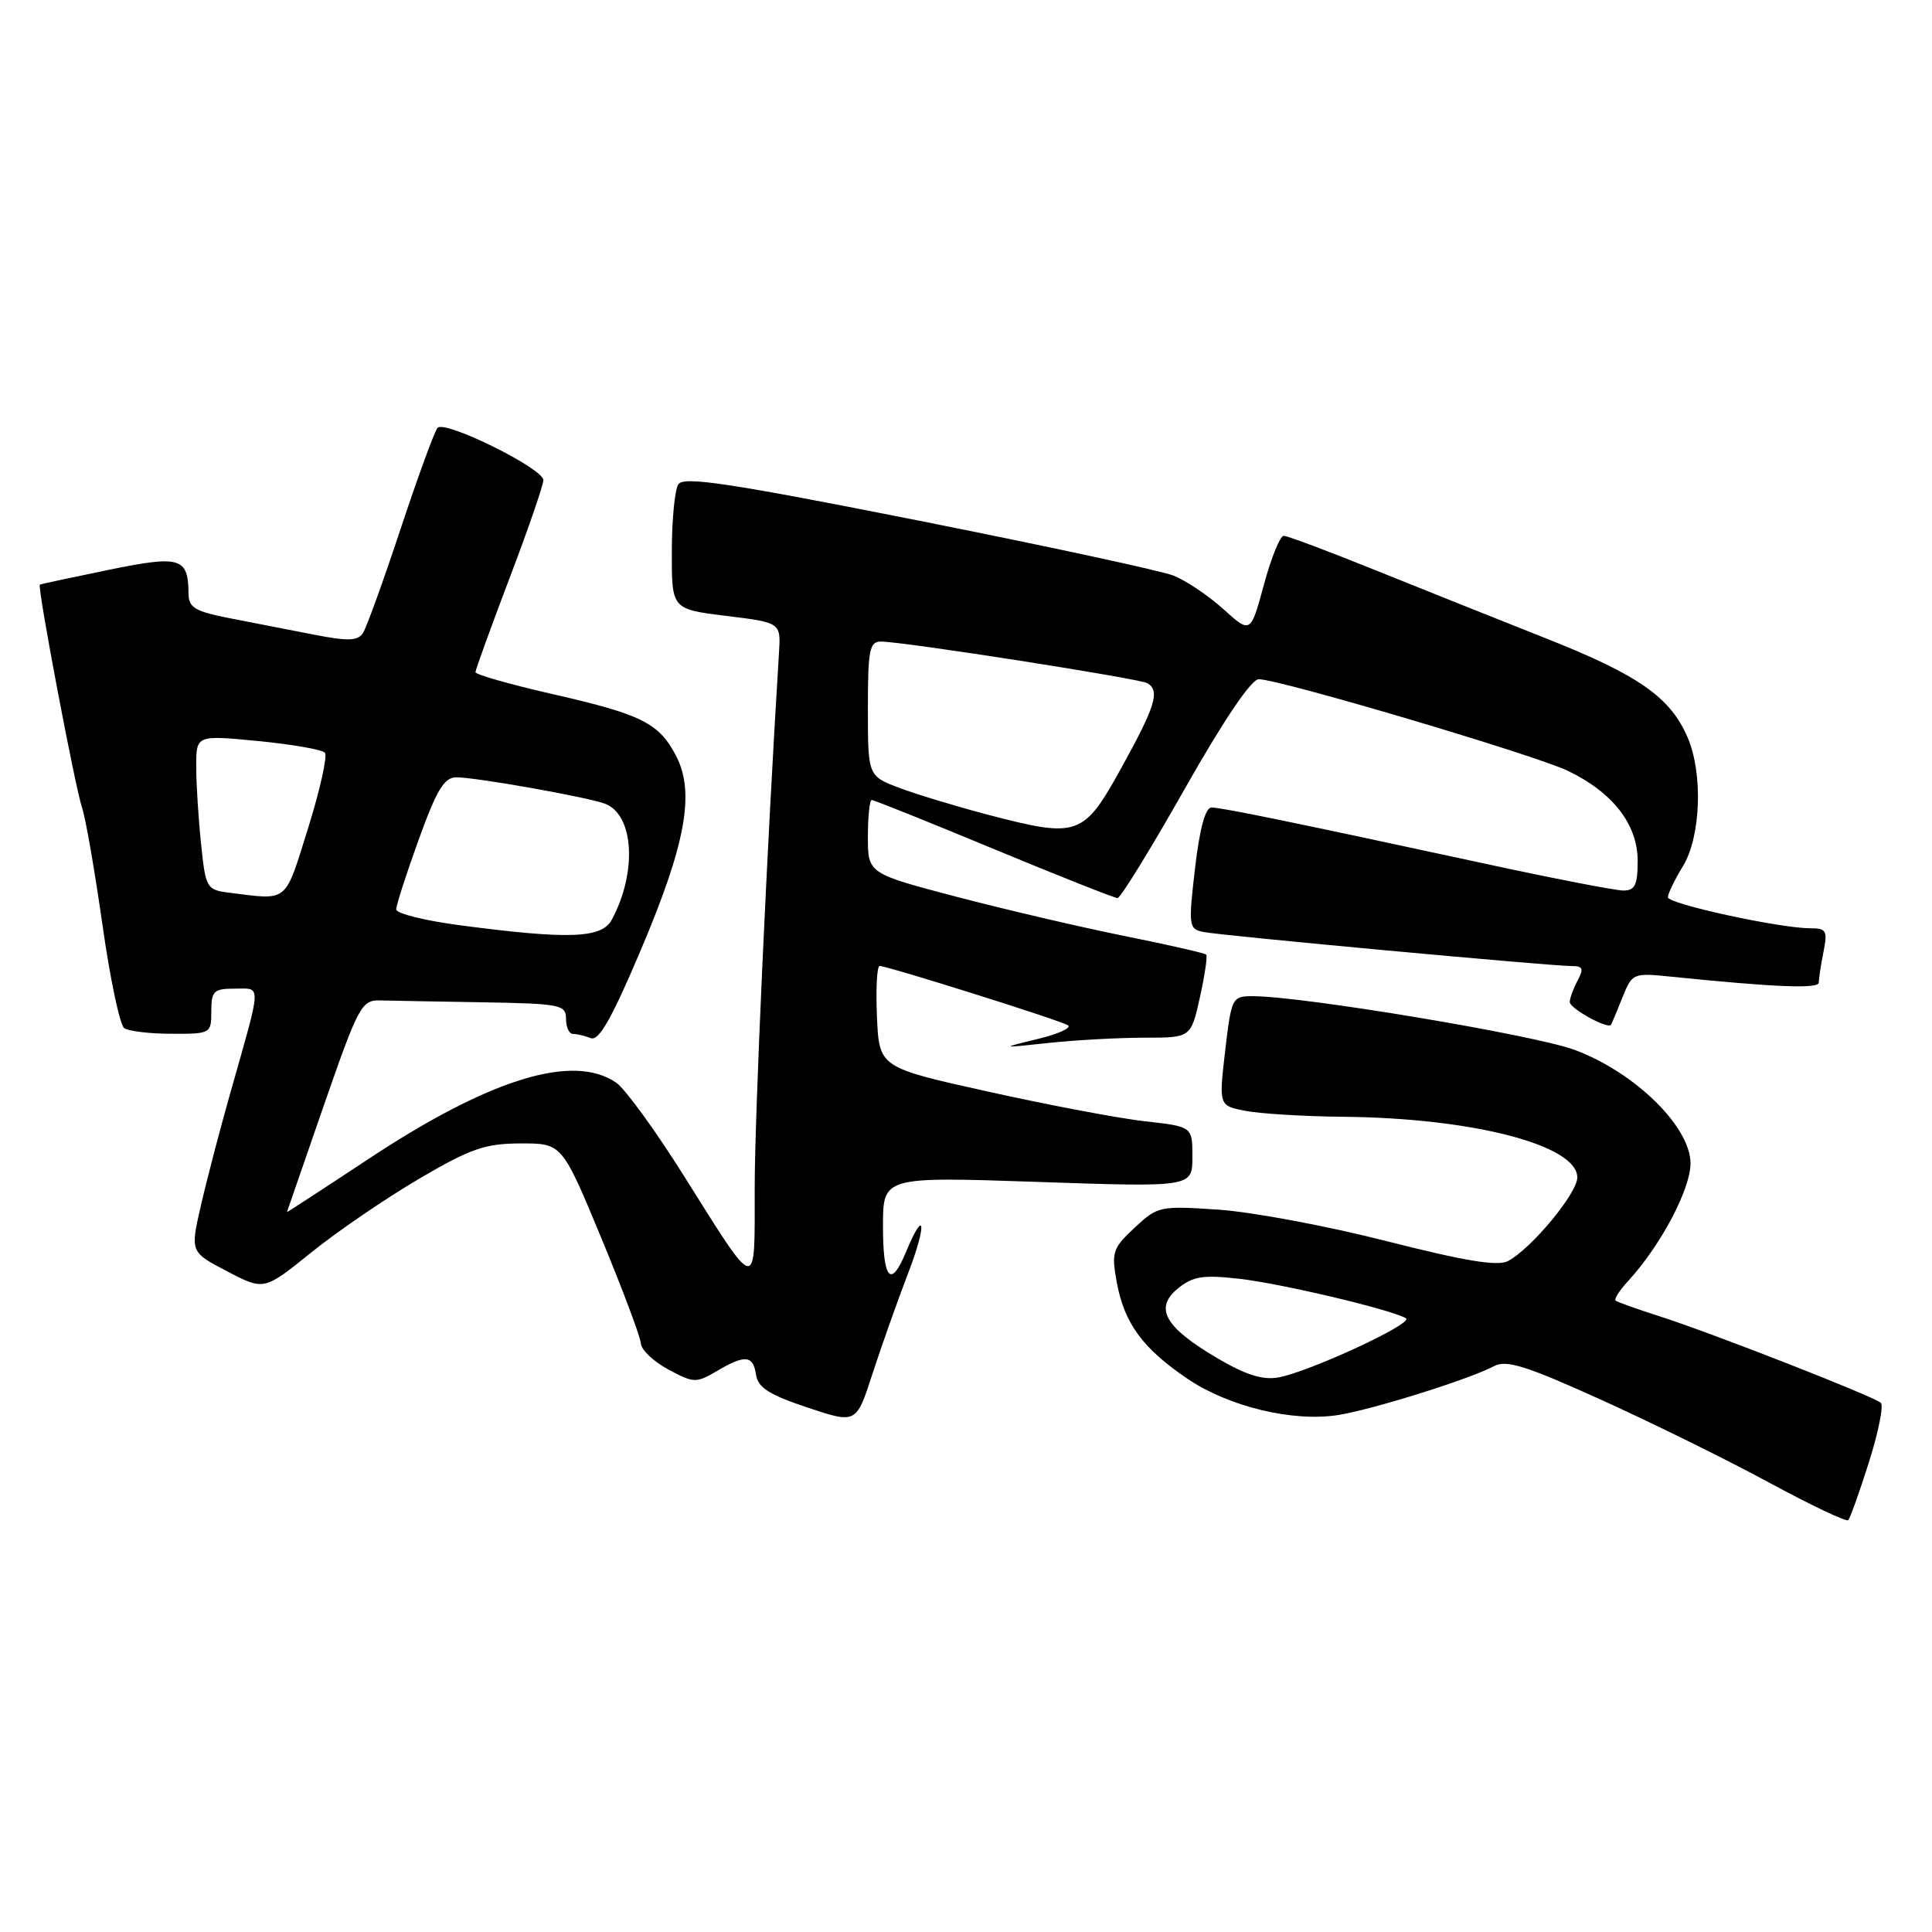 <?xml version="1.0" encoding="UTF-8" standalone="no"?>
<!DOCTYPE svg PUBLIC "-//W3C//DTD SVG 1.1//EN" "http://www.w3.org/Graphics/SVG/1.1/DTD/svg11.dtd" >
<svg xmlns="http://www.w3.org/2000/svg" xmlns:xlink="http://www.w3.org/1999/xlink" version="1.1" viewBox="0 0 256 256">
 <g >
 <path fill="currentColor"
d=" M 247.64 193.76 C 248.90 189.78 249.61 186.24 249.22 185.88 C 248.26 185.02 226.81 176.62 219.94 174.43 C 216.95 173.47 214.31 172.53 214.08 172.34 C 213.85 172.15 214.59 170.98 215.73 169.75 C 220.03 165.07 224.00 157.59 224.00 154.16 C 224.00 149.30 216.63 142.08 208.63 139.11 C 203.24 137.12 172.58 132.00 166.00 132.00 C 163.26 132.00 163.17 132.17 162.34 139.25 C 161.50 146.50 161.50 146.50 165.00 147.19 C 166.93 147.57 172.78 147.93 178.00 147.98 C 195.16 148.14 209.00 151.74 209.00 156.02 C 209.00 158.11 202.94 165.43 199.83 167.09 C 198.47 167.82 194.17 167.11 183.74 164.46 C 175.91 162.46 165.90 160.59 161.49 160.29 C 153.68 159.76 153.40 159.82 150.34 162.68 C 147.42 165.41 147.25 165.92 147.98 169.92 C 148.98 175.35 151.40 178.66 157.33 182.68 C 162.79 186.39 171.31 188.44 177.30 187.50 C 181.86 186.78 194.75 182.74 197.97 181.02 C 199.60 180.15 202.21 180.97 212.23 185.51 C 218.98 188.57 228.99 193.50 234.47 196.48 C 239.96 199.45 244.65 201.68 244.90 201.43 C 245.15 201.18 246.38 197.73 247.64 193.76 Z  M 120.33 168.71 C 122.85 162.17 122.57 159.81 120.01 165.98 C 118.03 170.75 117.00 169.54 117.00 162.46 C 117.00 155.91 117.00 155.91 137.50 156.61 C 158.00 157.31 158.00 157.31 158.00 153.29 C 158.00 149.28 158.00 149.28 151.75 148.58 C 148.31 148.20 138.97 146.43 131.00 144.66 C 116.50 141.45 116.50 141.45 116.20 134.72 C 116.04 131.03 116.20 128.00 116.56 128.00 C 117.61 128.00 140.40 135.17 141.50 135.85 C 142.05 136.18 140.25 137.01 137.50 137.67 C 132.50 138.89 132.50 138.89 139.00 138.19 C 142.57 137.81 148.27 137.50 151.65 137.50 C 157.80 137.50 157.80 137.50 158.99 132.17 C 159.64 129.24 160.02 126.68 159.82 126.49 C 159.63 126.29 154.75 125.18 148.98 124.02 C 143.22 122.86 133.21 120.52 126.75 118.83 C 115.00 115.74 115.00 115.74 115.00 110.87 C 115.00 108.19 115.23 106.00 115.51 106.00 C 115.78 106.00 123.07 108.92 131.69 112.50 C 140.31 116.08 147.69 119.00 148.08 119.00 C 148.47 119.00 152.49 112.47 157.00 104.50 C 162.15 95.41 165.80 90.00 166.79 90.00 C 169.52 90.00 203.30 100.01 207.73 102.13 C 213.71 105.00 217.00 109.23 217.00 114.08 C 217.00 117.26 216.64 118.00 215.11 118.00 C 214.07 118.00 205.85 116.41 196.86 114.46 C 171.21 108.92 161.88 107.00 160.53 107.00 C 159.72 107.00 158.96 109.78 158.35 115.03 C 157.46 122.70 157.51 123.09 159.46 123.49 C 161.75 123.97 205.51 128.01 208.29 128.01 C 209.74 128.00 209.88 128.36 209.04 129.93 C 208.47 131.00 208.00 132.28 208.00 132.77 C 208.00 133.63 213.03 136.40 213.46 135.79 C 213.57 135.63 214.25 134.01 214.97 132.20 C 216.27 128.95 216.37 128.90 221.39 129.41 C 235.36 130.83 241.00 131.05 241.00 130.19 C 241.00 129.67 241.28 127.84 241.62 126.13 C 242.18 123.33 242.00 123.00 239.88 123.00 C 235.82 123.00 221.00 119.77 221.00 118.89 C 221.00 118.43 221.90 116.57 223.00 114.77 C 225.37 110.87 225.68 102.53 223.62 97.72 C 221.36 92.42 217.11 89.44 205.00 84.65 C 198.68 82.14 188.43 78.05 182.24 75.55 C 176.05 73.05 170.59 71.00 170.10 71.00 C 169.62 71.00 168.43 73.92 167.47 77.49 C 165.71 83.97 165.71 83.97 162.10 80.71 C 160.11 78.91 157.14 76.92 155.49 76.27 C 153.85 75.62 138.60 72.34 121.61 68.96 C 96.65 64.01 90.56 63.09 89.88 64.17 C 89.41 64.90 89.02 68.93 89.02 73.11 C 89.00 80.72 89.00 80.72 96.24 81.61 C 103.47 82.50 103.47 82.50 103.22 86.50 C 101.62 112.25 100.00 147.92 100.00 157.46 C 100.00 171.43 100.50 171.52 90.58 155.74 C 86.87 149.83 82.86 144.32 81.69 143.49 C 76.01 139.52 64.99 142.89 48.84 153.56 C 42.88 157.50 38.01 160.67 38.02 160.61 C 38.03 160.55 40.23 154.20 42.90 146.50 C 47.51 133.24 47.91 132.50 50.38 132.56 C 51.82 132.60 57.95 132.71 64.00 132.81 C 74.27 132.99 75.00 133.13 75.00 135.00 C 75.00 136.10 75.41 137.00 75.92 137.00 C 76.42 137.00 77.49 137.25 78.29 137.56 C 79.36 137.97 81.08 134.93 84.94 125.81 C 90.87 111.82 92.10 105.03 89.60 100.19 C 87.34 95.82 85.06 94.67 73.25 91.98 C 67.61 90.69 63.00 89.38 63.00 89.07 C 63.00 88.76 65.03 83.17 67.50 76.65 C 69.98 70.14 72.00 64.27 72.00 63.62 C 72.00 62.08 58.95 55.63 57.98 56.69 C 57.58 57.14 55.39 63.12 53.11 70.00 C 50.83 76.88 48.58 83.11 48.11 83.85 C 47.43 84.94 46.17 84.98 41.63 84.10 C 38.53 83.49 33.52 82.52 30.50 81.93 C 25.85 81.02 25.00 80.52 24.98 78.68 C 24.95 73.86 23.92 73.55 14.35 75.52 C 9.48 76.52 5.40 77.39 5.28 77.47 C 4.91 77.70 9.95 104.32 10.87 107.01 C 11.34 108.38 12.55 115.36 13.57 122.51 C 14.58 129.65 15.88 135.83 16.46 136.23 C 17.03 136.64 19.86 136.98 22.75 136.98 C 27.92 137.00 28.00 136.95 28.00 134.00 C 28.00 131.31 28.32 131.00 31.12 131.00 C 34.68 131.00 34.72 130.00 30.61 144.50 C 29.20 149.45 27.41 156.29 26.63 159.70 C 25.20 165.90 25.20 165.90 30.09 168.45 C 34.98 171.01 34.98 171.01 41.24 165.96 C 44.68 163.18 51.10 158.80 55.49 156.22 C 62.37 152.18 64.25 151.53 68.98 151.51 C 74.47 151.50 74.47 151.50 79.66 164.00 C 82.51 170.88 84.88 177.19 84.92 178.02 C 84.96 178.86 86.60 180.41 88.55 181.46 C 91.91 183.27 92.25 183.28 94.96 181.69 C 98.72 179.46 99.80 179.56 100.18 182.17 C 100.43 183.86 101.94 184.82 106.98 186.50 C 113.46 188.66 113.46 188.66 115.59 182.08 C 116.77 178.46 118.90 172.44 120.33 168.71 Z  M 161.24 179.93 C 154.31 175.84 152.90 173.31 156.10 170.71 C 158.09 169.11 159.42 168.90 164.24 169.45 C 169.81 170.08 184.48 173.56 186.30 174.68 C 187.37 175.35 173.49 181.77 169.39 182.52 C 167.30 182.89 165.05 182.18 161.24 179.93 Z  M 61.00 122.61 C 56.33 122.00 52.50 121.05 52.50 120.50 C 52.50 119.95 53.84 115.79 55.48 111.25 C 57.88 104.63 58.86 103.00 60.48 103.00 C 63.12 103.00 78.01 105.65 80.20 106.51 C 84.01 108.00 84.44 115.57 81.07 121.86 C 79.75 124.34 75.42 124.51 61.00 122.61 Z  M 30.39 118.29 C 27.37 117.91 27.25 117.70 26.64 111.80 C 26.29 108.45 26.00 103.84 26.00 101.55 C 26.00 97.40 26.00 97.40 34.19 98.19 C 38.70 98.63 42.68 99.32 43.05 99.74 C 43.41 100.16 42.41 104.66 40.82 109.75 C 37.68 119.78 38.29 119.28 30.39 118.29 Z  M 131.00 107.98 C 126.88 106.90 121.59 105.30 119.25 104.43 C 115.00 102.83 115.00 102.83 115.00 93.92 C 115.00 86.09 115.21 85.00 116.75 85.01 C 119.84 85.04 151.06 89.92 152.05 90.53 C 153.72 91.56 153.10 93.57 148.65 101.63 C 143.57 110.84 142.90 111.08 131.00 107.98 Z "/>
</g>
</svg>